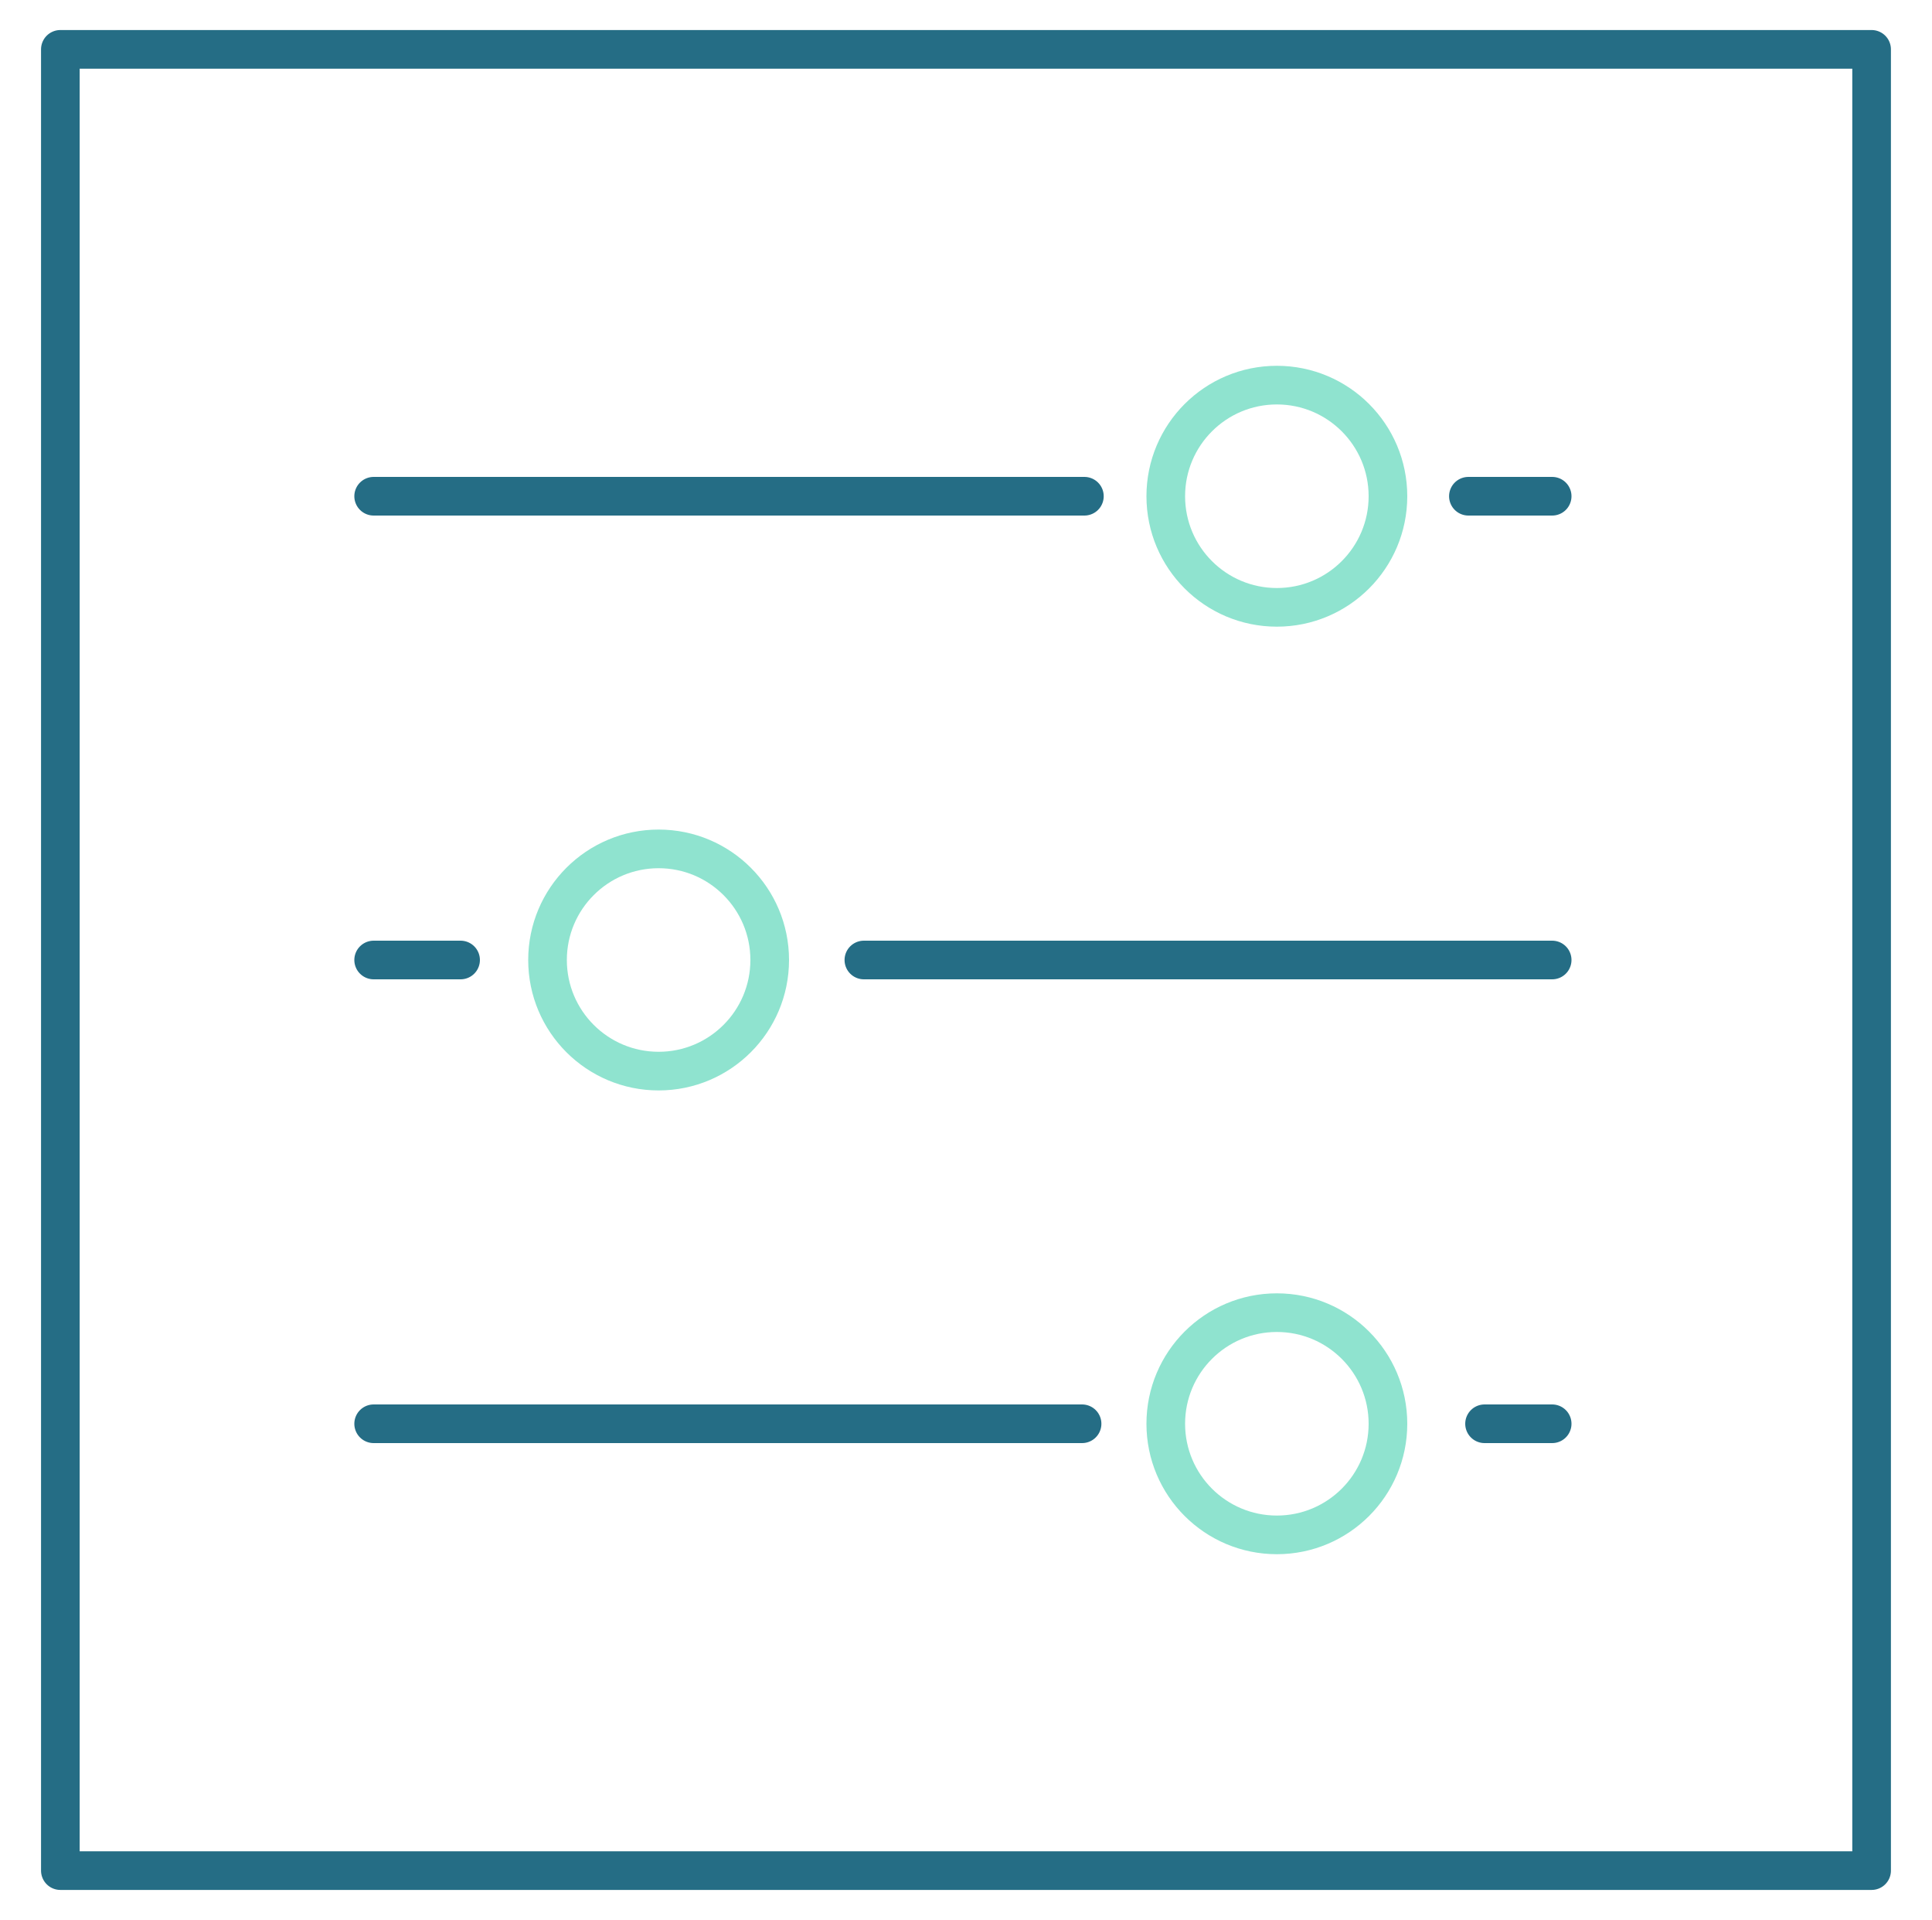 <?xml version="1.0" encoding="utf-8"?>

<!DOCTYPE svg PUBLIC "-//W3C//DTD SVG 1.1//EN" "http://www.w3.org/Graphics/SVG/1.1/DTD/svg11.dtd">
<svg version="1.1" xmlns="http://www.w3.org/2000/svg" xmlns:xlink="http://www.w3.org/1999/xlink" x="0px" y="0px" width="50px"
	 height="49.68px" viewBox="0 4.83 50 49.68" enable-background="new 0 4.83 50 49.68" xml:space="preserve">
<g id="Layer_3">
</g>
<g id="Layer_2">
	<g>
		
			<rect x="1.562" y="6.107" fill="none" stroke="#256d85" stroke-linecap="round" stroke-linejoin="round" width="46.875" height="47.125"/>
		<line fill="none" stroke="#256d85" stroke-linecap="round" stroke-linejoin="round" x1="11.92" y1="29.67" x2="9.67" y2="29.67"/>
		
			<line fill="none" stroke="#256d85" stroke-linecap="round" stroke-linejoin="round" x1="40.17" y1="29.67" x2="22.357" y2="29.67"/>
		<circle fill="none" stroke="#8fe3cf" stroke-linecap="round" stroke-linejoin="round" cx="17.045" cy="29.67" r="2.875"/>
		
			<line fill="none" stroke="#256d85" stroke-linecap="round" stroke-linejoin="round" x1="28.064" y1="17.67" x2="9.67" y2="17.67"/>
		
			<line fill="none" stroke="#256d85" stroke-linecap="round" stroke-linejoin="round" x1="40.17" y1="17.67" x2="38.002" y2="17.67"/>
		<circle fill="none" stroke="#8fe3cf" stroke-linecap="round" stroke-linejoin="round" cx="33.045" cy="17.67" r="2.875"/>
		
			<line fill="none" stroke="#256d85" stroke-linecap="round" stroke-linejoin="round" x1="28.004" y1="41.67" x2="9.67" y2="41.67"/>
		
			<line fill="none" stroke="#256d85" stroke-linecap="round" stroke-linejoin="round" x1="40.17" y1="41.67" x2="38.42" y2="41.67"/>
		<circle fill="none" stroke="#8fe3cf" stroke-linecap="round" stroke-linejoin="round" cx="33.045" cy="41.67" r="2.875"/>
	</g>
</g>
</svg>
